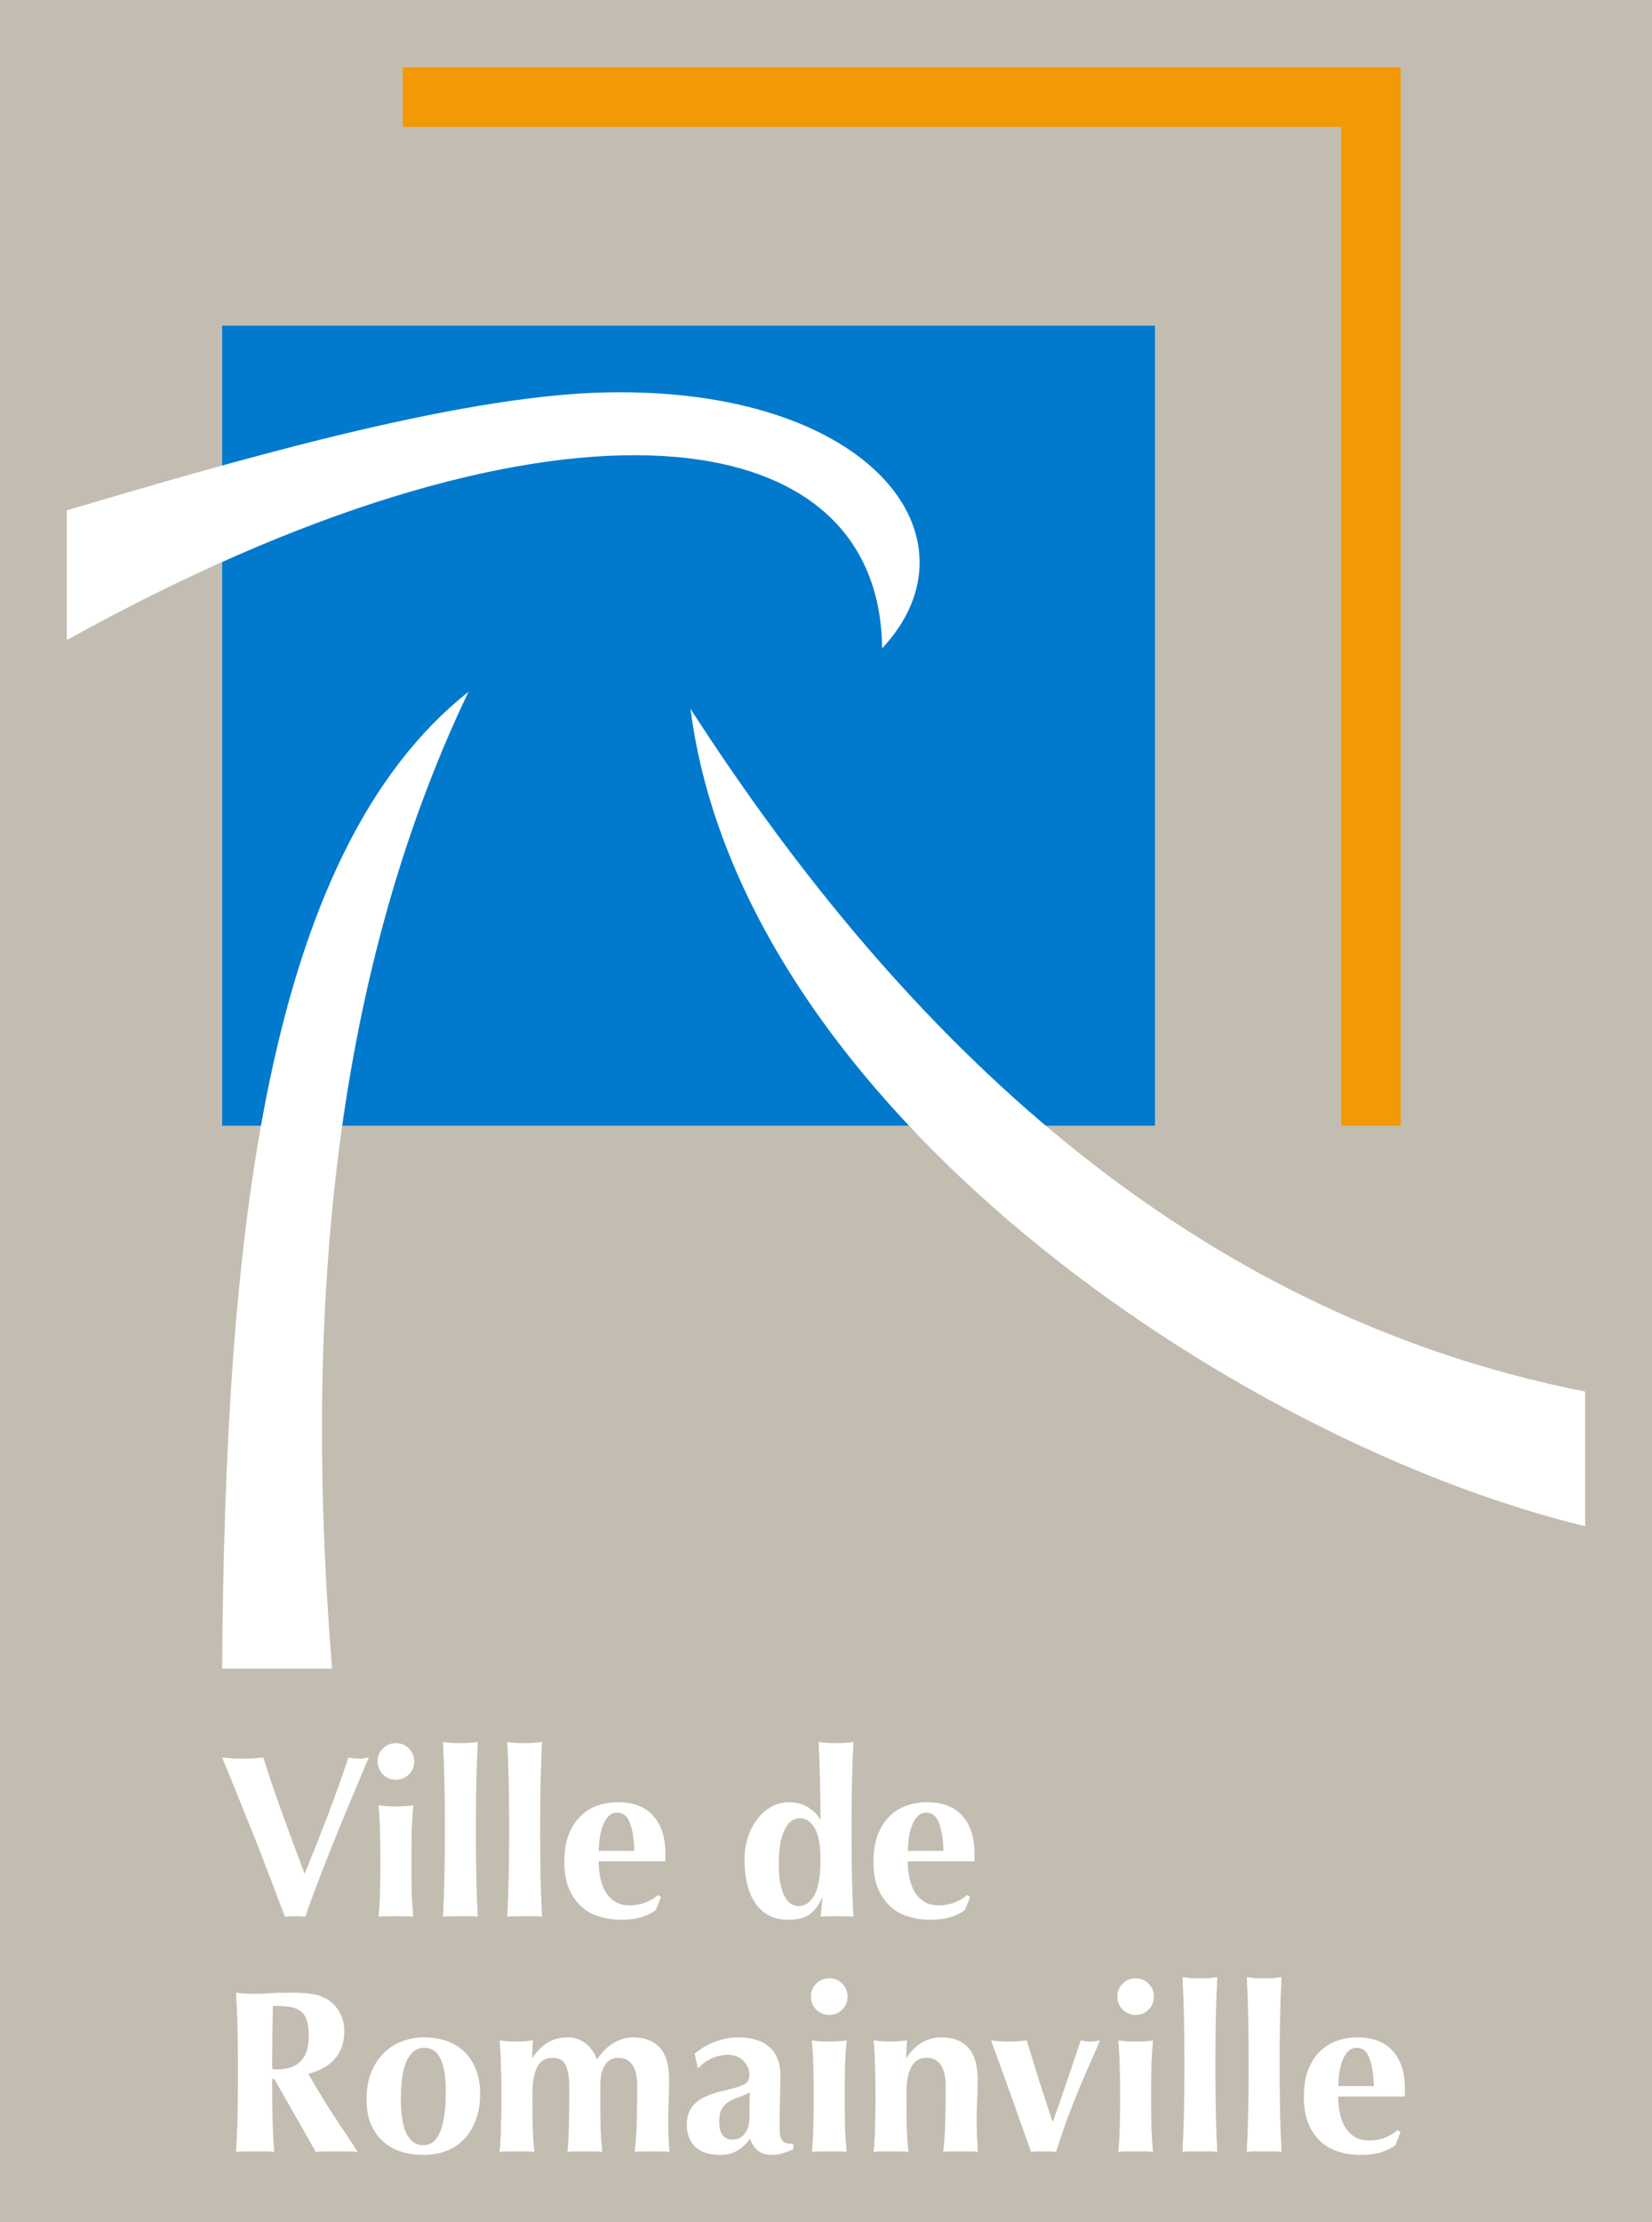 <?xml version="1.0" encoding="UTF-8" standalone="no"?>
<svg xmlns:dc="http://purl.org/dc/elements/1.1/" xmlns:cc="http://creativecommons.org/ns#" xmlns:rdf="http://www.w3.org/1999/02/22-rdf-syntax-ns#" xmlns:svg="http://www.w3.org/2000/svg" xmlns="http://www.w3.org/2000/svg" xmlns:sodipodi="http://sodipodi.sourceforge.net/DTD/sodipodi-0.dtd" xmlns:inkscape="http://www.inkscape.org/namespaces/inkscape" width="118.035mm" height="158.75mm" viewBox="0 0 118.035 158.75" version="1.1" id="svg8" inkscape:version="1.0beta1 (76ce730, 2019-10-19)" sodipodi:docname="Logo Romainville.svg">
  <defs id="defs2">
    <rect id="rect36" height="138.339" width="263.071" y="133.403" x="-198.029"/>
  </defs>
  <sodipodi:namedview id="base" pagecolor="#ffffff" bordercolor="#666666" borderopacity="1.0" inkscape:pageopacity="0.0" inkscape:pageshadow="2" inkscape:zoom="0.7" inkscape:cx="200" inkscape:cy="272.85714" inkscape:document-units="mm" inkscape:current-layer="layer1" inkscape:document-rotation="0" showgrid="false" inkscape:window-width="1440" inkscape:window-height="788" inkscape:window-x="0" inkscape:window-y="23" inkscape:window-maximized="0"/>
  <g inkscape:label="Calque 1" inkscape:groupmode="layer" id="layer1" transform="translate(70.273,-16.987)">
    <rect style="fill:#c3bdb1;fill-opacity:1;stroke:none;stroke-width:0.288;stroke-linecap:round;stroke-linejoin:round;stroke-miterlimit:4;stroke-dasharray:none" id="rect1058" width="118.035" height="158.75" x="-70.273" y="16.987"/>
    <g transform="translate(-4.8461914e-6,0.565)" id="g166">
      <g id="g132" transform="translate(2.625,3.704)">
        <path d="m -51.132,146.58 q 0.861,-2.103 1.672,-4.222 0.811,-2.136 1.457,-4.089 0.414,0.083 0.728,0.083 0.315,0 0.728,-0.083 -0.414,0.977 -0.993,2.351 -0.579,1.374 -1.209,2.914 -0.629,1.54 -1.242,3.129 -0.613,1.589 -1.093,2.98 -0.331,-0.033 -0.728,-0.033 -0.397,0 -0.728,0.033 -0.248,-0.662 -0.613,-1.606 -0.348,-0.944 -0.762,-2.003 -0.397,-1.06 -0.844,-2.169 -0.447,-1.109 -0.861,-2.136 -0.414,-1.043 -0.778,-1.937 -0.364,-0.894 -0.629,-1.523 0.381,0.033 0.745,0.066 0.381,0.017 0.745,0.017 0.364,0 0.728,-0.017 0.364,-0.033 0.728,-0.066 0.281,0.927 0.629,1.954 0.364,1.026 0.745,2.103 0.381,1.06 0.778,2.136 0.414,1.076 0.795,2.119 z" style="font-style:normal;font-variant:normal;font-weight:bold;font-stretch:normal;font-size:16.556px;line-height:1;font-family:Optima;-inkscape-font-specification:'Optima Bold';shape-inside:url(#rect12);opacity:1;fill:#ffffff;fill-opacity:1;stroke:none;stroke-width:1.564;stop-opacity:1" id="path54" inkscape:connector-curvature="0"/>
        <path d="m -45.918,138.551 q 0,-0.546 0.381,-0.927 0.381,-0.381 0.927,-0.381 0.546,0 0.927,0.381 0.381,0.381 0.381,0.927 0,0.546 -0.381,0.927 -0.381,0.381 -0.927,0.381 -0.546,0 -0.927,-0.381 -0.381,-0.381 -0.381,-0.927 z m 0.199,6.805 q 0,-1.01 -0.033,-1.887 -0.017,-0.894 -0.099,-1.788 0.232,0.033 0.546,0.066 0.315,0.017 0.695,0.017 0.778,0 1.242,-0.083 -0.083,0.894 -0.116,1.788 -0.017,0.877 -0.017,1.887 v 0.662 q 0,1.01 0.017,1.904 0.033,0.894 0.116,1.722 -0.215,-0.033 -0.546,-0.033 -0.315,0 -0.695,0 -0.381,0 -0.695,0 -0.315,0 -0.546,0.033 0.083,-0.828 0.099,-1.722 0.033,-0.894 0.033,-1.904 z" style="font-style:normal;font-variant:normal;font-weight:bold;font-stretch:normal;font-size:16.556px;line-height:1;font-family:Optima;-inkscape-font-specification:'Optima Bold';shape-inside:url(#rect12);opacity:1;fill:#ffffff;fill-opacity:1;stroke:none;stroke-width:1.564;stop-opacity:1" id="path56" inkscape:connector-curvature="0"/>
        <path d="m -41.113,142.888 q 0,-1.623 -0.033,-2.98 -0.033,-1.358 -0.099,-2.748 0.215,0.033 0.546,0.066 0.331,0.017 0.695,0.017 0.364,0 0.695,-0.017 0.331,-0.033 0.546,-0.066 -0.066,1.391 -0.099,2.748 -0.033,1.358 -0.033,2.98 v 1.076 q 0,1.623 0.033,2.98 0.033,1.358 0.099,2.699 -0.215,-0.033 -0.546,-0.033 -0.331,0 -0.695,0 -0.364,0 -0.695,0 -0.331,0 -0.546,0.033 0.066,-1.341 0.099,-2.699 0.033,-1.358 0.033,-2.98 z" style="font-style:normal;font-variant:normal;font-weight:bold;font-stretch:normal;font-size:16.556px;line-height:1;font-family:Optima;-inkscape-font-specification:'Optima Bold';shape-inside:url(#rect12);opacity:1;fill:#ffffff;fill-opacity:1;stroke:none;stroke-width:1.564;stop-opacity:1" id="path58" inkscape:connector-curvature="0"/>
        <path d="m -36.521,142.888 q 0,-1.623 -0.033,-2.98 -0.033,-1.358 -0.099,-2.748 0.215,0.033 0.546,0.066 0.331,0.017 0.695,0.017 0.364,0 0.695,-0.017 0.331,-0.033 0.546,-0.066 -0.066,1.391 -0.099,2.748 -0.033,1.358 -0.033,2.98 v 1.076 q 0,1.623 0.033,2.98 0.033,1.358 0.099,2.699 -0.215,-0.033 -0.546,-0.033 -0.331,0 -0.695,0 -0.364,0 -0.695,0 -0.331,0 -0.546,0.033 0.066,-1.341 0.099,-2.699 0.033,-1.358 0.033,-2.98 z" style="font-style:normal;font-variant:normal;font-weight:bold;font-stretch:normal;font-size:16.556px;line-height:1;font-family:Optima;-inkscape-font-specification:'Optima Bold';shape-inside:url(#rect12);opacity:1;fill:#ffffff;fill-opacity:1;stroke:none;stroke-width:1.564;stop-opacity:1" id="path60" inkscape:connector-curvature="0"/>
        <path d="m -30.124,145.686 q 0,0.662 0.132,1.242 0.132,0.579 0.397,1.01 0.281,0.414 0.695,0.662 0.43,0.232 0.993,0.232 1.142,0 2.036,-0.745 l 0.199,0.149 -0.364,0.927 q -0.414,0.315 -0.993,0.497 -0.579,0.199 -1.523,0.199 -0.811,0 -1.54,-0.232 -0.728,-0.215 -1.291,-0.728 -0.546,-0.513 -0.877,-1.291 -0.315,-0.795 -0.315,-1.887 0,-1.076 0.281,-1.871 0.298,-0.795 0.811,-1.325 0.513,-0.53 1.209,-0.795 0.712,-0.265 1.54,-0.265 1.639,0 2.5,0.96 0.877,0.96 0.877,2.715 v 0.348 q 0,0.149 -0.017,0.199 z m 2.55,-0.745 q -0.033,-1.242 -0.315,-1.987 -0.265,-0.745 -0.911,-0.745 -0.364,0 -0.613,0.248 -0.248,0.248 -0.397,0.646 -0.149,0.381 -0.232,0.877 -0.066,0.48 -0.083,0.96 z" style="font-style:normal;font-variant:normal;font-weight:bold;font-stretch:normal;font-size:16.556px;line-height:1;font-family:Optima;-inkscape-font-specification:'Optima Bold';shape-inside:url(#rect12);opacity:1;fill:#ffffff;fill-opacity:1;stroke:none;stroke-width:1.564;stop-opacity:1" id="path62" inkscape:connector-curvature="0"/>
        <path d="m -17.254,145.852 q 0,0.844 0.116,1.424 0.116,0.579 0.315,0.944 0.199,0.348 0.447,0.513 0.265,0.149 0.546,0.149 0.679,0 1.109,-0.762 0.447,-0.778 0.447,-2.566 0,-1.54 -0.414,-2.235 -0.414,-0.712 -1.06,-0.712 -0.265,0 -0.53,0.149 -0.265,0.149 -0.48,0.53 -0.215,0.364 -0.364,0.993 -0.132,0.629 -0.132,1.573 z m 5.199,-1.887 q 0,1.623 0.033,2.98 0.033,1.358 0.099,2.699 -0.215,-0.033 -0.546,-0.033 -0.331,0 -0.695,0 -0.331,0 -0.646,0 -0.298,0 -0.464,0.033 0.017,-0.033 0.033,-0.215 0.017,-0.182 0.033,-0.414 0.033,-0.232 0.05,-0.43 0.017,-0.199 0.017,-0.248 l -0.033,-0.033 q -0.315,0.745 -0.861,1.159 -0.546,0.397 -1.507,0.397 -0.844,0 -1.44,-0.315 -0.596,-0.331 -0.977,-0.911 -0.381,-0.579 -0.563,-1.358 -0.182,-0.778 -0.182,-1.672 0,-0.894 0.248,-1.639 0.248,-0.762 0.679,-1.308 0.43,-0.563 1.01,-0.877 0.596,-0.315 1.258,-0.315 0.745,0 1.325,0.348 0.596,0.348 0.877,0.877 h 0.033 q 0,-1.49 -0.033,-2.798 -0.033,-1.325 -0.099,-2.732 0.215,0.033 0.546,0.066 0.331,0.017 0.695,0.017 0.364,0 0.695,-0.017 0.331,-0.033 0.546,-0.066 -0.066,1.391 -0.099,2.748 -0.033,1.358 -0.033,2.98 z" style="font-style:normal;font-variant:normal;font-weight:bold;font-stretch:normal;font-size:16.556px;line-height:1;font-family:Optima;-inkscape-font-specification:'Optima Bold';shape-inside:url(#rect12);opacity:1;fill:#ffffff;fill-opacity:1;stroke:none;stroke-width:1.564;stop-opacity:1" id="path64" inkscape:connector-curvature="0"/>
        <path d="m -8.038,145.686 q 0,0.662 0.132,1.242 0.132,0.579 0.397,1.01 0.281,0.414 0.695,0.662 0.43,0.232 0.993,0.232 1.142,0 2.036,-0.745 l 0.199,0.149 -0.364,0.927 q -0.414,0.315 -0.993,0.497 -0.579,0.199 -1.523,0.199 -0.811,0 -1.54,-0.232 -0.728,-0.215 -1.291,-0.728 -0.546,-0.513 -0.877,-1.291 -0.315,-0.795 -0.315,-1.887 0,-1.076 0.281,-1.871 0.298,-0.795 0.811,-1.325 0.513,-0.53 1.209,-0.795 0.712,-0.265 1.54,-0.265 1.639,0 2.5,0.96 0.877,0.96 0.877,2.715 v 0.348 q 0,0.149 -0.017,0.199 z m 2.55,-0.745 q -0.033,-1.242 -0.315,-1.987 -0.265,-0.745 -0.911,-0.745 -0.364,0 -0.613,0.248 -0.248,0.248 -0.397,0.646 -0.149,0.381 -0.232,0.877 -0.066,0.48 -0.083,0.96 z" style="font-style:normal;font-variant:normal;font-weight:bold;font-stretch:normal;font-size:16.556px;line-height:1;font-family:Optima;-inkscape-font-specification:'Optima Bold';shape-inside:url(#rect12);opacity:1;fill:#ffffff;fill-opacity:1;stroke:none;stroke-width:1.564;stop-opacity:1" id="path66" inkscape:connector-curvature="0"/>
        <path d="m -50.834,158.181 q 0,-0.728 -0.149,-1.159 -0.149,-0.43 -0.464,-0.646 -0.298,-0.232 -0.795,-0.298 -0.48,-0.066 -1.159,-0.066 -0.05,2.252 -0.05,4.503 0.099,0.017 0.182,0.033 0.099,0 0.182,0 1.093,0 1.672,-0.579 0.579,-0.596 0.579,-1.788 z m -2.616,3.046 v 0.679 q 0,1.374 0.033,2.45 0.033,1.06 0.099,2.086 -0.281,-0.033 -0.613,-0.033 -0.331,0 -0.745,0 -0.414,0 -0.745,0 -0.331,0 -0.613,0.033 0.066,-1.026 0.099,-2.086 0.033,-1.076 0.033,-2.45 v -2.252 q 0,-1.374 -0.033,-2.434 -0.033,-1.076 -0.099,-2.152 0.281,0.033 0.613,0.066 0.331,0.017 0.745,0.017 0.447,0 1.01,-0.033 0.579,-0.05 1.424,-0.05 0.629,0 1.076,0.033 0.447,0.033 0.762,0.099 0.331,0.066 0.563,0.182 0.248,0.099 0.464,0.248 0.497,0.364 0.778,0.911 0.298,0.53 0.298,1.275 0,1.209 -0.662,1.97 -0.662,0.762 -1.904,1.076 0.795,1.407 1.705,2.815 0.911,1.391 1.821,2.765 -0.381,-0.033 -0.745,-0.033 -0.364,0 -0.745,0 -0.381,0 -0.762,0 -0.364,0 -0.745,0.033 l -2.964,-5.215 z" style="font-style:normal;font-variant:normal;font-weight:bold;font-stretch:normal;font-size:16.556px;line-height:1;font-family:Optima;-inkscape-font-specification:'Optima Bold';shape-inside:url(#rect12);opacity:1;fill:#ffffff;fill-opacity:1;stroke:none;stroke-width:1.564;stop-opacity:1" id="path68" inkscape:connector-curvature="0"/>
        <path d="m -41.044,162.072 q 0,-1.457 -0.364,-2.252 -0.364,-0.811 -1.209,-0.811 -0.762,0 -1.209,0.894 -0.43,0.894 -0.43,2.798 0,0.695 0.083,1.291 0.083,0.596 0.265,1.043 0.199,0.43 0.497,0.679 0.315,0.248 0.778,0.248 1.589,0 1.589,-3.891 z m -5.662,0.613 q 0,-1.109 0.331,-1.937 0.348,-0.828 0.911,-1.374 0.563,-0.563 1.291,-0.828 0.745,-0.281 1.523,-0.281 1.937,0 2.997,1.093 1.06,1.093 1.06,2.964 0,1.01 -0.298,1.821 -0.298,0.811 -0.844,1.391 -0.53,0.563 -1.275,0.844 -0.745,0.281 -1.639,0.281 -0.745,0 -1.474,-0.199 -0.712,-0.199 -1.291,-0.662 -0.579,-0.48 -0.944,-1.242 -0.348,-0.762 -0.348,-1.871 z" style="font-style:normal;font-variant:normal;font-weight:bold;font-stretch:normal;font-size:16.556px;line-height:1;font-family:Optima;-inkscape-font-specification:'Optima Bold';shape-inside:url(#rect12);opacity:1;fill:#ffffff;fill-opacity:1;stroke:none;stroke-width:1.564;stop-opacity:1" id="path70" inkscape:connector-curvature="0"/>
        <path d="m -34.857,159.721 q 0.464,-0.695 1.076,-1.076 0.629,-0.381 1.424,-0.381 0.745,0 1.275,0.414 0.546,0.397 0.844,1.159 0.497,-0.762 1.159,-1.159 0.662,-0.414 1.407,-0.414 1.242,0 1.904,0.728 0.679,0.712 0.679,2.318 0,0.844 -0.033,1.49 -0.033,0.646 -0.033,1.291 0,0.53 0.017,1.159 0.033,0.613 0.066,1.192 -0.215,-0.033 -0.546,-0.033 -0.331,0 -0.695,0 -0.364,0 -0.695,0 -0.331,0 -0.546,0.033 0.116,-0.861 0.149,-2.02 0.033,-1.176 0.033,-2.682 0,-1.043 -0.348,-1.523 -0.348,-0.497 -0.977,-0.497 -0.397,0 -0.662,0.182 -0.248,0.182 -0.397,0.48 -0.149,0.281 -0.199,0.613 -0.05,0.331 -0.05,0.629 v 1.192 q 0,1.01 0.017,1.904 0.033,0.894 0.116,1.722 -0.215,-0.033 -0.546,-0.033 -0.315,0 -0.695,0 -0.381,0 -0.695,0 -0.315,0 -0.546,0.033 0.083,-0.828 0.099,-1.722 0.033,-0.894 0.033,-1.904 v -1.01 q 0,-0.993 -0.248,-1.54 -0.248,-0.546 -0.944,-0.546 -0.745,0 -1.093,0.646 -0.348,0.646 -0.348,1.788 v 0.662 q 0,1.01 0.017,1.904 0.033,0.894 0.116,1.722 -0.215,-0.033 -0.546,-0.033 -0.315,0 -0.695,0 -0.381,0 -0.695,0 -0.315,0 -0.546,0.033 0.083,-0.828 0.099,-1.722 0.033,-0.894 0.033,-1.904 v -0.662 q 0,-1.01 -0.033,-1.887 -0.017,-0.894 -0.099,-1.788 0.298,0.033 0.579,0.066 0.298,0.017 0.596,0.017 0.298,0 0.579,-0.017 0.298,-0.033 0.629,-0.066 l -0.066,1.242 z" style="font-style:normal;font-variant:normal;font-weight:bold;font-stretch:normal;font-size:16.556px;line-height:1;font-family:Optima;-inkscape-font-specification:'Optima Bold';shape-inside:url(#rect12);opacity:1;fill:#ffffff;fill-opacity:1;stroke:none;stroke-width:1.564;stop-opacity:1" id="path72" inkscape:connector-curvature="0"/>
        <path d="m -19.344,163.926 q 0,-0.712 0,-1.076 0.017,-0.381 0.017,-0.662 -0.348,0.199 -0.745,0.331 -0.381,0.116 -0.712,0.315 -0.315,0.182 -0.53,0.513 -0.199,0.331 -0.199,0.96 0,0.613 0.248,0.944 0.265,0.315 0.695,0.315 0.546,0 0.877,-0.414 0.348,-0.414 0.348,-1.225 z m -3.924,-4.503 q 0.695,-0.563 1.49,-0.861 0.811,-0.298 1.606,-0.298 0.662,0 1.209,0.149 0.563,0.149 0.96,0.48 0.414,0.315 0.629,0.828 0.232,0.513 0.232,1.242 0,1.06 -0.033,1.97 -0.017,0.894 -0.017,1.788 0,0.397 0.05,0.629 0.066,0.215 0.182,0.331 0.116,0.116 0.298,0.149 0.199,0.033 0.447,0.033 v 0.397 q -0.48,0.199 -0.811,0.298 -0.331,0.099 -0.712,0.099 -0.613,0 -0.993,-0.298 -0.381,-0.298 -0.579,-0.861 -0.381,0.53 -0.894,0.844 -0.497,0.315 -1.258,0.315 -0.629,0 -1.076,-0.166 -0.447,-0.166 -0.745,-0.464 -0.281,-0.315 -0.414,-0.695 -0.132,-0.397 -0.132,-0.795 0,-0.546 0.166,-0.944 0.182,-0.397 0.497,-0.679 0.331,-0.281 0.778,-0.464 0.447,-0.199 1.01,-0.331 0.695,-0.166 1.093,-0.281 0.414,-0.132 0.613,-0.248 0.199,-0.132 0.248,-0.281 0.066,-0.149 0.066,-0.364 0,-0.596 -0.43,-1.01 -0.414,-0.43 -1.159,-0.43 -0.281,0 -0.579,0.083 -0.298,0.066 -0.579,0.199 -0.265,0.132 -0.497,0.298 -0.215,0.149 -0.331,0.331 h -0.116 z" style="font-style:normal;font-variant:normal;font-weight:bold;font-stretch:normal;font-size:16.556px;line-height:1;font-family:Optima;-inkscape-font-specification:'Optima Bold';shape-inside:url(#rect12);opacity:1;fill:#ffffff;fill-opacity:1;stroke:none;stroke-width:1.564;stop-opacity:1" id="path74" inkscape:connector-curvature="0"/>
        <path d="m -14.957,155.35 q 0,-0.546 0.381,-0.927 0.381,-0.381 0.927,-0.381 0.546,0 0.927,0.381 0.381,0.381 0.381,0.927 0,0.546 -0.381,0.927 -0.381,0.381 -0.927,0.381 -0.546,0 -0.927,-0.381 -0.381,-0.381 -0.381,-0.927 z m 0.199,6.805 q 0,-1.01 -0.033,-1.887 -0.017,-0.894 -0.099,-1.788 0.232,0.033 0.546,0.066 0.315,0.017 0.695,0.017 0.778,0 1.242,-0.083 -0.083,0.894 -0.116,1.788 -0.017,0.877 -0.017,1.887 v 0.662 q 0,1.01 0.017,1.904 0.033,0.894 0.116,1.722 -0.215,-0.033 -0.546,-0.033 -0.315,0 -0.695,0 -0.381,0 -0.695,0 -0.315,0 -0.546,0.033 0.083,-0.828 0.099,-1.722 0.033,-0.894 0.033,-1.904 z" style="font-style:normal;font-variant:normal;font-weight:bold;font-stretch:normal;font-size:16.556px;line-height:1;font-family:Optima;-inkscape-font-specification:'Optima Bold';shape-inside:url(#rect12);opacity:1;fill:#ffffff;fill-opacity:1;stroke:none;stroke-width:1.564;stop-opacity:1" id="path76" inkscape:connector-curvature="0"/>
        <path d="m -8.13,159.721 q 0.464,-0.695 1.076,-1.076 0.629,-0.381 1.424,-0.381 1.242,0 1.904,0.728 0.679,0.712 0.679,2.318 0,0.844 -0.033,1.49 -0.033,0.646 -0.033,1.291 0,0.53 0.017,1.159 0.033,0.613 0.066,1.192 -0.215,-0.033 -0.546,-0.033 -0.331,0 -0.695,0 -0.364,0 -0.695,0 -0.331,0 -0.546,0.033 0.116,-0.861 0.149,-2.02 0.033,-1.176 0.033,-2.682 0,-1.043 -0.364,-1.523 -0.348,-0.497 -0.993,-0.497 -0.745,0 -1.093,0.646 -0.348,0.646 -0.348,1.788 v 0.662 q 0,1.01 0.017,1.904 0.033,0.894 0.116,1.722 -0.215,-0.033 -0.546,-0.033 -0.315,0 -0.695,0 -0.381,0 -0.695,0 -0.315,0 -0.546,0.033 0.083,-0.828 0.099,-1.722 0.033,-0.894 0.033,-1.904 v -0.662 q 0,-1.01 -0.033,-1.887 -0.017,-0.894 -0.099,-1.788 0.298,0.033 0.579,0.066 0.298,0.017 0.596,0.017 0.298,0 0.579,-0.017 0.298,-0.033 0.629,-0.066 l -0.066,1.242 z" style="font-style:normal;font-variant:normal;font-weight:bold;font-stretch:normal;font-size:16.556px;line-height:1;font-family:Optima;-inkscape-font-specification:'Optima Bold';shape-inside:url(#rect12);opacity:1;fill:#ffffff;fill-opacity:1;stroke:none;stroke-width:1.564;stop-opacity:1" id="path78" inkscape:connector-curvature="0"/>
        <path d="m 2.33,164.274 q 0.53,-1.457 1.01,-2.897 0.497,-1.44 0.977,-2.897 0.182,0.033 0.348,0.066 0.166,0.017 0.331,0.017 0.166,0 0.331,-0.017 0.166,-0.033 0.364,-0.066 -0.265,0.646 -0.646,1.507 -0.381,0.844 -0.811,1.871 -0.414,1.01 -0.861,2.185 -0.43,1.159 -0.811,2.401 -0.232,-0.033 -0.447,-0.033 -0.215,0 -0.447,0 -0.232,0 -0.447,0 -0.215,0 -0.447,0.033 -0.331,-0.944 -0.745,-2.086 -0.397,-1.142 -0.795,-2.235 -0.397,-1.109 -0.745,-2.07 -0.348,-0.96 -0.579,-1.573 0.348,0.033 0.662,0.066 0.331,0.017 0.646,0.017 0.315,0 0.613,-0.017 0.315,-0.033 0.629,-0.066 0.447,1.457 0.894,2.897 0.464,1.44 0.944,2.897 h 0.033 z" style="font-style:normal;font-variant:normal;font-weight:bold;font-stretch:normal;font-size:16.556px;line-height:1;font-family:Optima;-inkscape-font-specification:'Optima Bold';shape-inside:url(#rect12);opacity:1;fill:#ffffff;fill-opacity:1;stroke:none;stroke-width:1.564;stop-opacity:1" id="path80" inkscape:connector-curvature="0"/>
        <path d="m 6.935,155.35 q 0,-0.546 0.381,-0.927 0.381,-0.381 0.927,-0.381 0.546,0 0.927,0.381 0.381,0.381 0.381,0.927 0,0.546 -0.381,0.927 -0.381,0.381 -0.927,0.381 -0.546,0 -0.927,-0.381 -0.381,-0.381 -0.381,-0.927 z m 0.199,6.805 q 0,-1.01 -0.033,-1.887 -0.017,-0.894 -0.099,-1.788 0.232,0.033 0.546,0.066 0.315,0.017 0.695,0.017 0.778,0 1.242,-0.083 -0.083,0.894 -0.116,1.788 -0.017,0.877 -0.017,1.887 v 0.662 q 0,1.01 0.017,1.904 0.033,0.894 0.116,1.722 -0.215,-0.033 -0.546,-0.033 -0.315,0 -0.695,0 -0.381,0 -0.695,0 -0.315,0 -0.546,0.033 0.083,-0.828 0.099,-1.722 0.033,-0.894 0.033,-1.904 z" style="font-style:normal;font-variant:normal;font-weight:bold;font-stretch:normal;font-size:16.556px;line-height:1;font-family:Optima;-inkscape-font-specification:'Optima Bold';shape-inside:url(#rect12);opacity:1;fill:#ffffff;fill-opacity:1;stroke:none;stroke-width:1.564;stop-opacity:1" id="path82" inkscape:connector-curvature="0"/>
        <path d="m 11.726,159.688 q 0,-1.623 -0.033,-2.98 -0.033,-1.358 -0.099,-2.748 0.215,0.033 0.546,0.066 0.331,0.017 0.695,0.017 0.364,0 0.695,-0.017 0.331,-0.033 0.546,-0.066 -0.066,1.391 -0.099,2.748 -0.033,1.358 -0.033,2.98 v 1.076 q 0,1.623 0.033,2.98 0.033,1.358 0.099,2.699 -0.215,-0.033 -0.546,-0.033 -0.331,0 -0.695,0 -0.364,0 -0.695,0 -0.331,0 -0.546,0.033 0.066,-1.341 0.099,-2.699 0.033,-1.358 0.033,-2.98 z" style="font-style:normal;font-variant:normal;font-weight:bold;font-stretch:normal;font-size:16.556px;line-height:1;font-family:Optima;-inkscape-font-specification:'Optima Bold';shape-inside:url(#rect12);opacity:1;fill:#ffffff;fill-opacity:1;stroke:none;stroke-width:1.564;stop-opacity:1" id="path84" inkscape:connector-curvature="0"/>
        <path d="m 16.317,159.688 q 0,-1.623 -0.033,-2.98 -0.033,-1.358 -0.099,-2.748 0.215,0.033 0.546,0.066 0.331,0.017 0.695,0.017 0.364,0 0.695,-0.017 0.331,-0.033 0.546,-0.066 -0.066,1.391 -0.099,2.748 -0.033,1.358 -0.033,2.98 v 1.076 q 0,1.623 0.033,2.98 0.033,1.358 0.099,2.699 -0.215,-0.033 -0.546,-0.033 -0.331,0 -0.695,0 -0.364,0 -0.695,0 -0.331,0 -0.546,0.033 0.066,-1.341 0.099,-2.699 0.033,-1.358 0.033,-2.98 z" style="font-style:normal;font-variant:normal;font-weight:bold;font-stretch:normal;font-size:16.556px;line-height:1;font-family:Optima;-inkscape-font-specification:'Optima Bold';shape-inside:url(#rect12);opacity:1;fill:#ffffff;fill-opacity:1;stroke:none;stroke-width:1.564;stop-opacity:1" id="path86" inkscape:connector-curvature="0"/>
        <path d="m 22.714,162.486 q 0,0.662 0.132,1.242 0.132,0.579 0.397,1.01 0.281,0.414 0.695,0.662 0.43,0.232 0.993,0.232 1.142,0 2.036,-0.745 l 0.199,0.149 -0.364,0.927 q -0.414,0.315 -0.993,0.497 -0.579,0.199 -1.523,0.199 -0.811,0 -1.54,-0.232 -0.728,-0.215 -1.291,-0.728 -0.546,-0.513 -0.877,-1.291 -0.315,-0.795 -0.315,-1.887 0,-1.076 0.281,-1.871 0.298,-0.795 0.811,-1.325 0.513,-0.53 1.209,-0.795 0.712,-0.265 1.54,-0.265 1.639,0 2.5,0.96 0.877,0.96 0.877,2.715 v 0.348 q 0,0.149 -0.017,0.199 z m 2.55,-0.745 q -0.033,-1.242 -0.315,-1.987 -0.265,-0.745 -0.911,-0.745 -0.364,0 -0.613,0.248 -0.248,0.248 -0.397,0.646 -0.149,0.381 -0.232,0.877 -0.066,0.48 -0.083,0.96 z" style="font-style:normal;font-variant:normal;font-weight:bold;font-stretch:normal;font-size:16.556px;line-height:1;font-family:Optima;-inkscape-font-specification:'Optima Bold';shape-inside:url(#rect12);opacity:1;fill:#ffffff;fill-opacity:1;stroke:none;stroke-width:1.564;stop-opacity:1" id="path88" inkscape:connector-curvature="0"/>
      </g>
      <g id="g139">
        <rect style="opacity:1;fill:#017acd;fill-opacity:1;stroke:none;stroke-width:0.359;stroke-linecap:round;stroke-linejoin:round;stroke-miterlimit:4;stroke-dasharray:none;stop-opacity:1" id="rect1049" width="66.65" height="57.153" x="-54.401" y="39.686"/>
        <path style="opacity:1;fill:#ffffff;fill-opacity:1;stroke:none;stroke-width:0.355;stroke-linecap:butt;stroke-linejoin:miter;stroke-miterlimit:4;stroke-dasharray:none;stroke-opacity:1;stop-opacity:1" d="m -54.401,135.623 h 7.855 c -1.965,-24.153 -0.308,-48.723 9.744,-69.779 -14.566,11.53 -17.39,39.032 -17.6,69.779 z" id="path202" inkscape:connector-curvature="0" sodipodi:nodetypes="cccc"/>
        <path sodipodi:nodetypes="cccc" inkscape:connector-curvature="0" id="path1045" d="m 42.986,125.453 v -9.62 C 14.486,110.201 -5.795,90.55 -20.938,67.058 c 3.646,28.363 38.732,52.273 63.924,58.395 z" style="opacity:1;fill:#ffffff;fill-opacity:1;stroke:none;stroke-width:0.355;stroke-linecap:butt;stroke-linejoin:miter;stroke-miterlimit:4;stroke-dasharray:none;stroke-opacity:1;stop-opacity:1"/>
        <path sodipodi:nodetypes="cccsc" inkscape:connector-curvature="0" id="path1047" d="m -65.497,52.872 v 9.274 C -31.841,43.457 -7.398,45.469 -7.247,62.743 0.12,54.839 -8.096,44.032 -27.053,44.457 c -10.884,0.244 -27.482,5.198 -38.443,8.416 z" style="opacity:1;fill:#ffffff;fill-opacity:1;stroke:none;stroke-width:0.355;stroke-linecap:butt;stroke-linejoin:miter;stroke-miterlimit:4;stroke-dasharray:none;stroke-opacity:1;stop-opacity:1"/>
        <path id="rect1051" style="opacity:1;fill:#f29905;fill-opacity:1;stroke:none;stroke-width:0.427;stroke-linecap:round;stroke-linejoin:round;stroke-miterlimit:4;stroke-dasharray:none;stop-opacity:1" d="m -41.5,21.231 v 4.257 h 67.051 v 71.351 h 4.257 V 21.231 Z" inkscape:connector-curvature="0"/>
      </g>
    </g>
  </g>
</svg>
